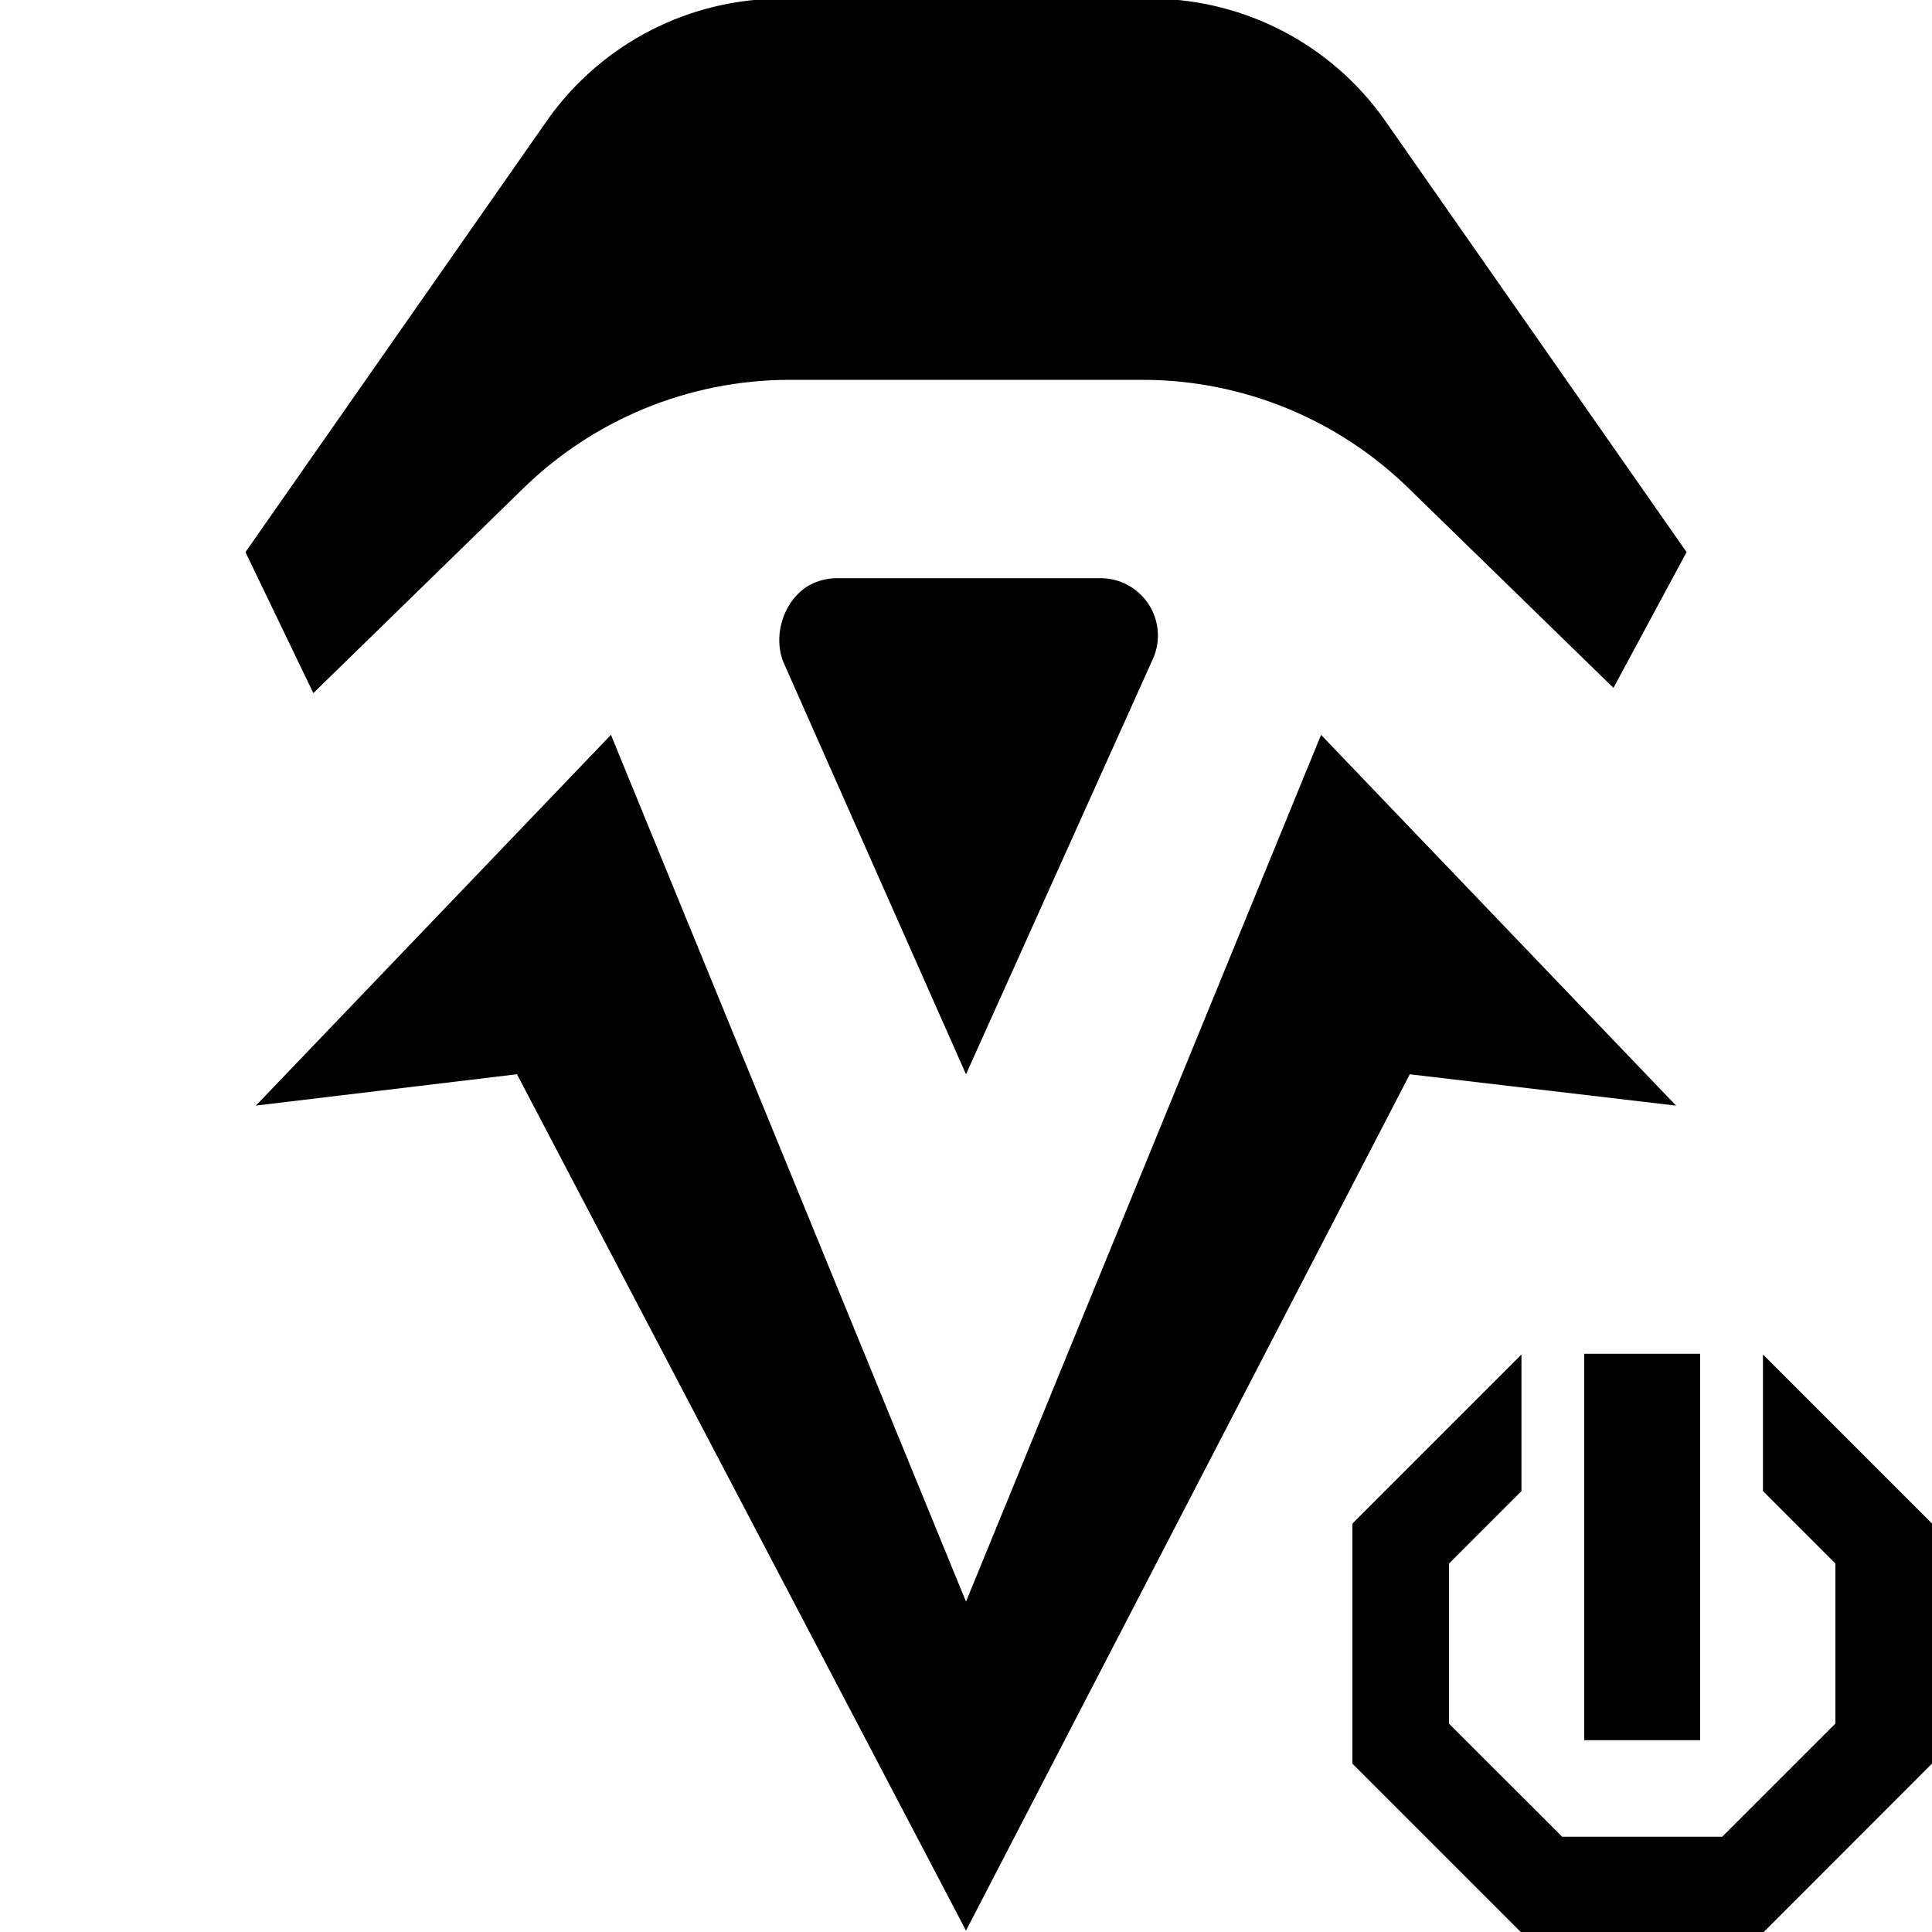 <?xml version="1.0" encoding="utf-8"?>
<!-- Generator: Adobe Illustrator 27.4.0, SVG Export Plug-In . SVG Version: 6.00 Build 0)  -->
<svg version="1.1" xmlns="http://www.w3.org/2000/svg" xmlns:xlink="http://www.w3.org/1999/xlink" x="0px" y="0px"
	 viewBox="0 0 400 400" style="enable-background:new 0 0 400 400;" xml:space="preserve">
<style type="text/css">
	.st0{display:none;}
	.st1{display:inline;}
</style>
<g id="power" class="st0">
	<polygon class="st1" points="-0.08,55.91 -0.08,344 55.91,400 110.9,400 111,369.39 68.35,369.39 30.02,331.06 30.02,68.35 
		68.35,30.02 111,30.02 111,-0.09 55.91,-0.09 	"/>
	<polygon class="st1" points="250.78,69.55 162.28,69.55 140.4,204.22 175.93,208.63 148.53,343.5 259.61,188.67 203.92,184.05 	"/>
	<polygon class="st1" points="344.01,-0.09 288.92,-0.09 288.92,30.02 331.06,30.02 369.9,68.35 369.9,240 400,240 400,55.91 	"/>
</g>
<g id="engine">
	<path d="M286.49,24.58l62.7,89.73l-15.14,28.11l-42.16-41.08c-14.7-14.49-34.5-22.64-55.14-22.7h-73.51
		c-20.64,0.07-40.43,8.22-55.14,22.7L64.87,143.5l-14.05-29.19l62.7-89.73c11.22-15.69,29.36-24.96,48.65-24.86h76.76
		C257.83-0.03,275.49,9.2,286.49,24.58z M200,331.61l73.51-179.46l73.51,76.76l-55.14-6.49L200,399.71l-92.97-177.3l-54.05,6.49
		l73.51-76.76L200,331.61z M172.97,119.71h55.14c6.57,0.15,11.77,5.59,11.62,12.15c-0.03,1.39-0.31,2.77-0.81,4.06L200,222.42
		l-37.84-85.41c-2.39-6.12,0.63-14.1,6.75-16.48C170.21,120.02,171.58,119.74,172.97,119.71L172.97,119.71z"/>
</g>
<g id="shield" class="st0">
	<path class="st1" d="M240,340c0-24.28,8.66-46.54,23.05-63.86h-19.03l-18.82,32.68h-50.23l-18.82-32.68h-37.75l-25.06-43.46
		L112.15,200l-18.82-32.68l25.06-43.46h37.75l18.82-32.68h50.13l18.82,32.68h37.75l25.06,43.46L287.9,200l18.82,32.68l-9.85,17.07
		C309.94,243.5,324.56,240,340,240c11.83,0,23.18,2.06,33.72,5.83L400,200.32l-28.02-48.54h-37.65L309.27,108l18.61-32.68
		l-27.81-48.54h-56.05l-18.93,32.68h-50.13l-18.82-32.68h-56.05L72.07,75.32L90.89,108l-25.06,43.46H28.08L0.05,200l28.02,48.86
		h37.75l25.06,43.46l-18.82,32.36l28.02,48.54h56.05l18.82-32.68h50.13l18.82,32.68h1.74C242,362.82,240,351.65,240,340z"/>
</g>
<g id="weapon" class="st0">
	<g class="st1">
		<polygon points="173.77,116.89 222.33,68.33 260.19,0.12 191.98,38.08 143.42,86.64 111.83,96.93 0,208.76 0,222.13 38.17,260.3 
			51.44,260.3 163.48,148.47 		"/>
		<path d="M240,340c0-51.69,39.22-94.22,89.53-99.46l32.5-32.5L400,139.83l-68.21,37.96l-48.66,48.66l-31.58,10.29L139.71,348.47
			v13.37l38.17,38.17h13.37l49.32-49.27C240.2,347.21,240,343.63,240,340z"/>
		<polygon points="243.73,186.74 292.29,138.18 330.25,69.98 262.04,107.94 213.48,156.5 181.9,166.79 69.86,278.62 69.86,291.99 
			108.03,330.16 121.4,330.16 233.34,218.33 		"/>
	</g>
</g>
<g id="toggle">
	<g id="toggle_00000003796461442717959090000016111378498880301219_">
		<g>
			<path d="M365,280.43v28.28l15,15v33.14l-23.43,23.43h-33.14L300,356.86v-33.14l15-15v-28.28l-35,35v49.71l35.15,35.15h49.71
				L400,365.14v-49.71L365,280.43z M352,280.29h-24v80h24V280.29z"/>
		</g>
	</g>
</g>
</svg>
